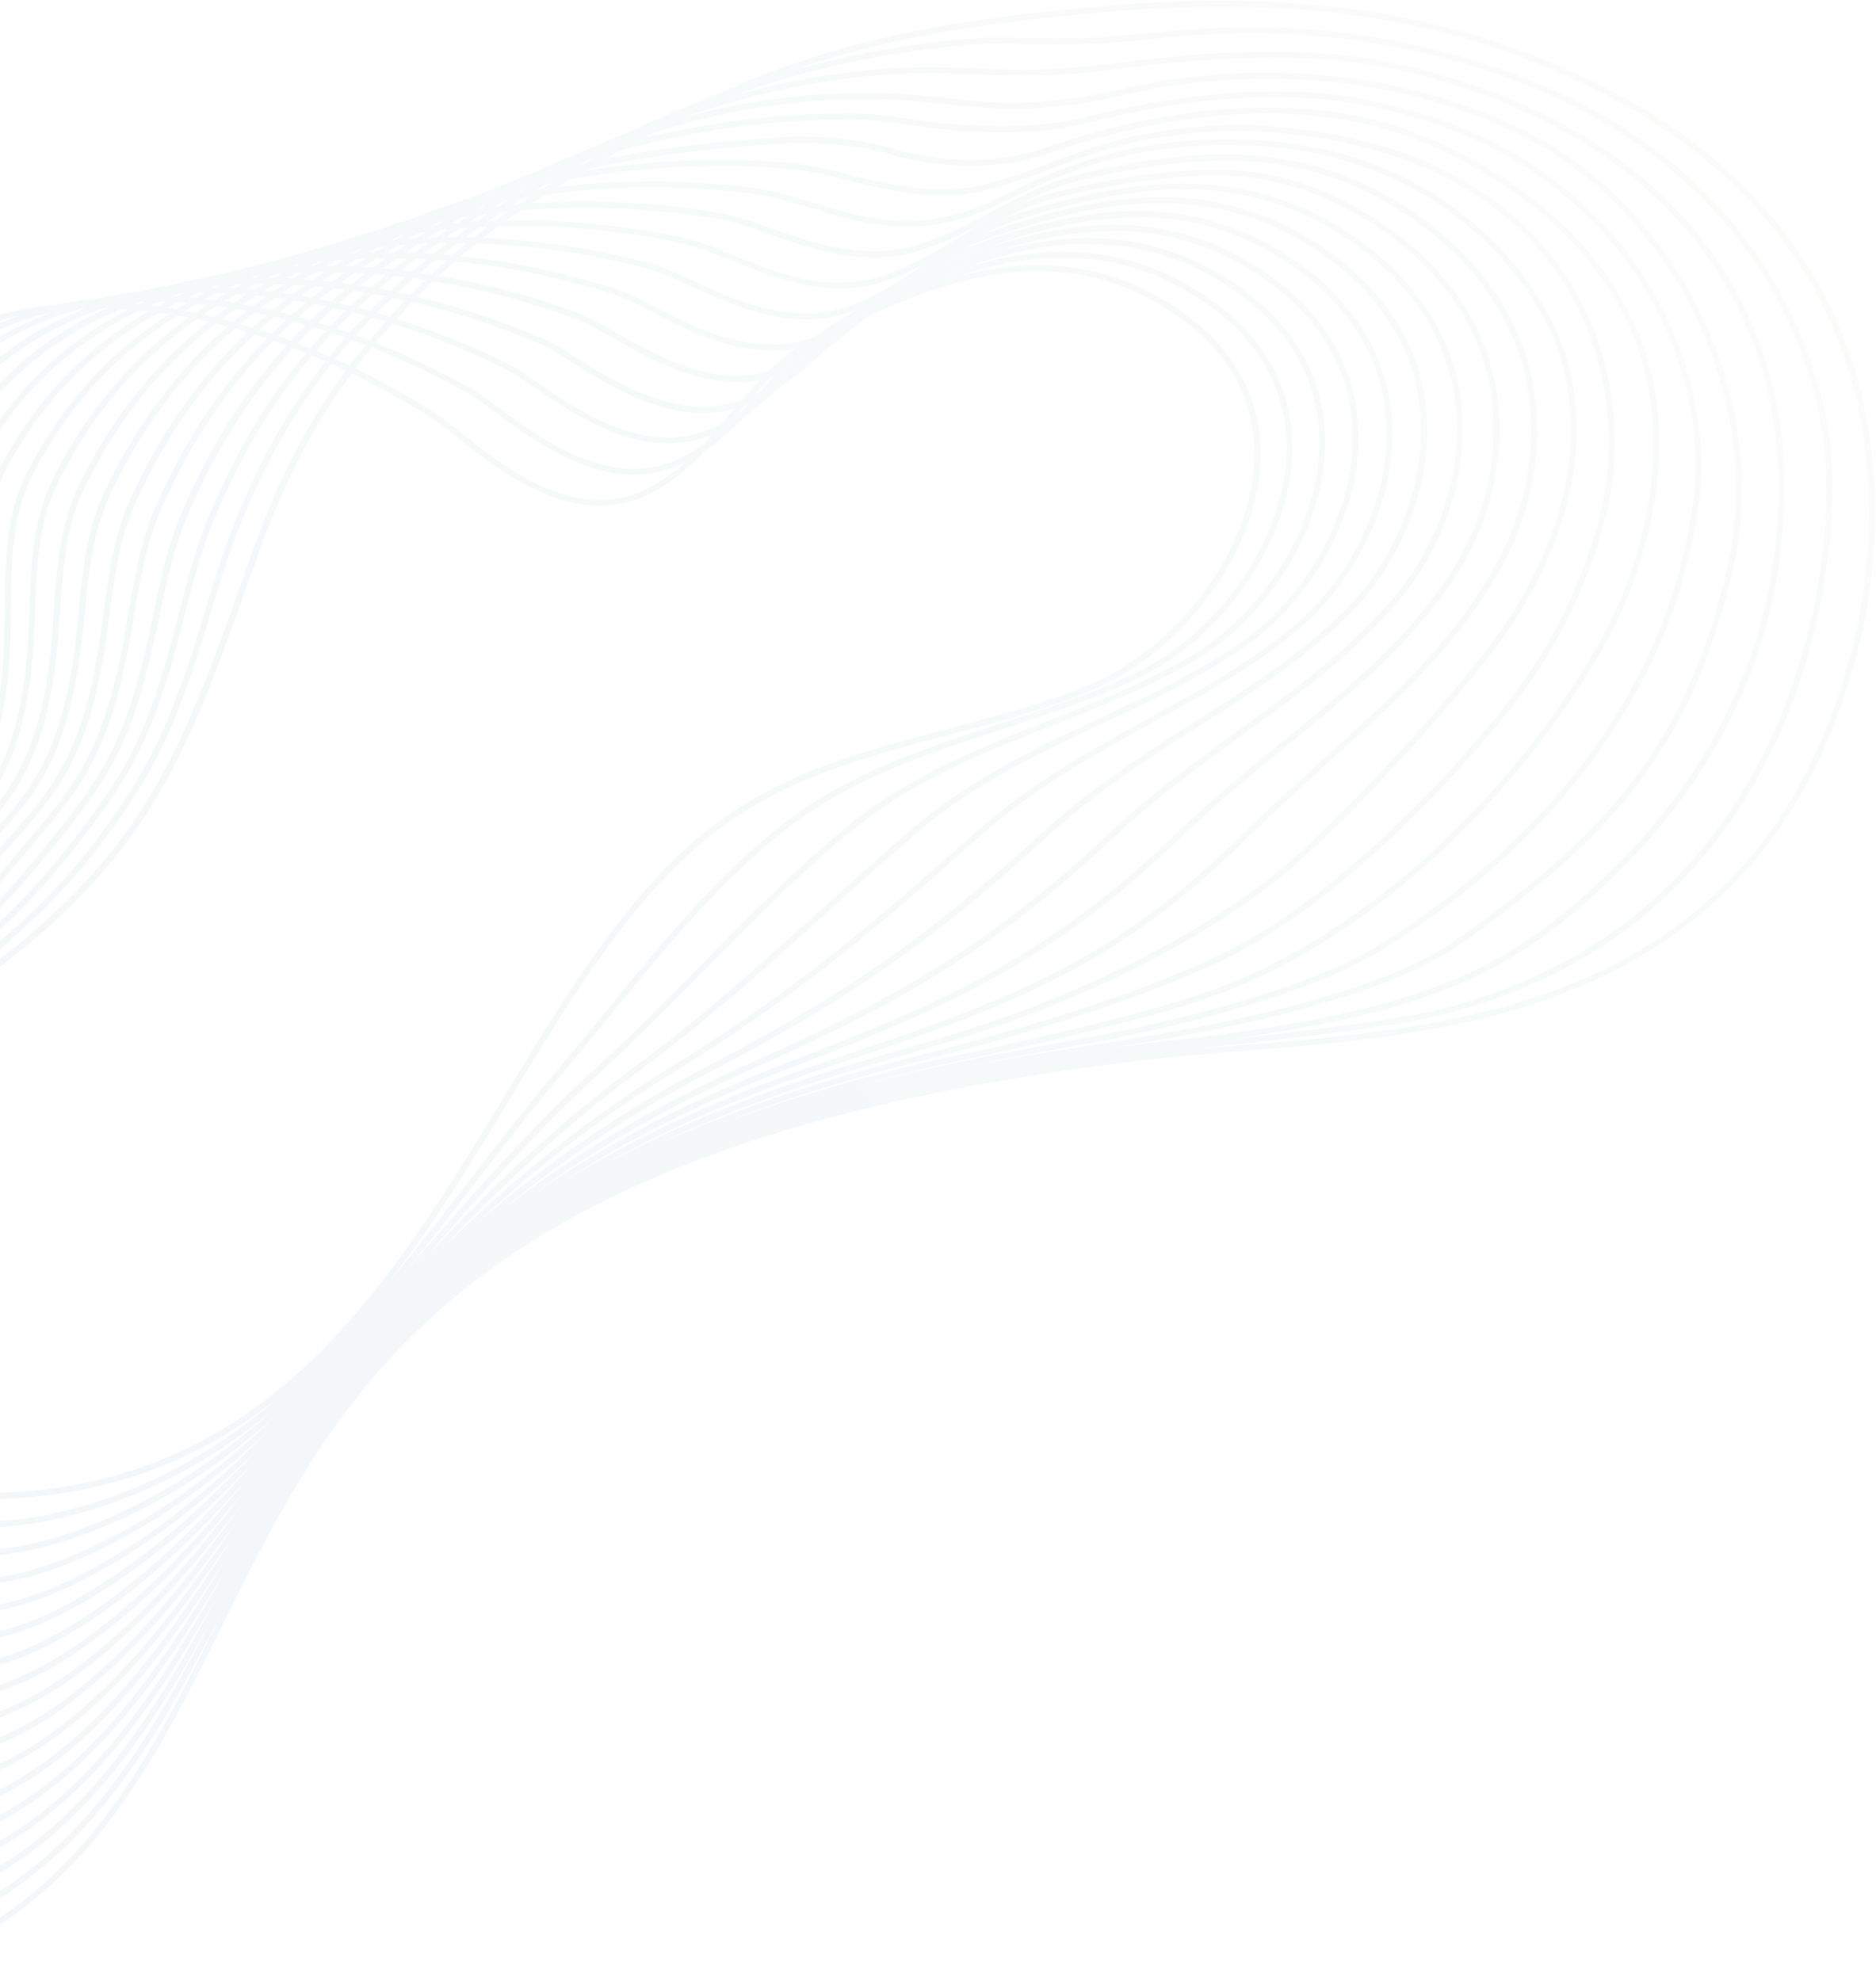 <svg width="1500" height="1584" viewBox="0 0 1500 1584" fill="none" xmlns="http://www.w3.org/2000/svg">
<g opacity="0.05">
<path d="M-98.062 1391.19C-67.12 1391.19 -35.766 1385.74 -4.823 1375.05C26.016 1364.37 56.034 1345.86 89.649 1316.78C136.114 1276.59 171.991 1230.54 209.924 1181.83C297.508 1069.49 396.607 942.243 661.417 853.44L663.678 852.618C799.476 807.086 889.117 776.971 996.439 670.901C1017.51 650.139 1039.31 630.405 1060.38 611.288C1105.41 570.587 1147.76 532.249 1178.91 487.848C1184.97 479.111 1190.63 470.169 1195.77 461.741C1222.8 417.443 1234.21 363.894 1227.12 314.97C1218.18 253.507 1180.86 200.78 1119.18 162.34C1077.03 136.131 1031.08 123.386 978.655 123.386C936.918 123.386 896.313 131.505 865.678 138.597C838.951 144.764 816.232 156.892 794.233 168.507C774.701 178.888 754.553 189.577 731.217 196.36C721.143 199.341 710.246 200.883 698.938 200.883C668.921 200.883 640.343 190.707 615.054 181.868C600.56 176.729 588.121 172.31 577.327 170.46C541.142 164.19 504.443 161.106 468.052 161.106C399.793 161.106 333.694 172.001 271.397 193.585C159.449 232.334 88.826 290.611 42.464 382.6C26.119 414.976 24.783 451.36 23.549 486.512V488.053C23.343 492.987 23.138 497.715 22.932 502.34C21.082 540.986 16.25 585.593 -5.234 623.93C-18.084 646.747 -37.205 665.454 -55.709 683.543C-62.288 689.915 -69.69 697.213 -76.474 704.408L-82.745 711.088C-95.492 724.553 -107.52 737.298 -120.164 749.837C-174.853 804.105 -215.253 853.44 -247.326 905.345C-284.128 964.958 -309.622 1027.65 -325.042 1097.13C-335.528 1144.31 -334.191 1189.53 -321.239 1231.47C-309.109 1270.63 -286.698 1305.57 -256.475 1332.5C-216.898 1367.76 -166.835 1388.01 -111.631 1390.88C-107.108 1391.09 -102.482 1391.29 -97.856 1391.29L-98.062 1391.19ZM978.552 128.319C1030.05 128.319 1075.18 140.859 1116.51 166.554C1176.95 204.172 1213.55 255.768 1222.19 315.792C1229.18 363.688 1217.97 416.004 1191.45 459.377C1186.31 467.703 1180.86 476.645 1174.8 485.278C1144.06 529.269 1101.81 567.4 1057.19 607.793C1035.91 627.013 1014.12 646.747 992.944 667.612C886.444 772.86 797.214 802.872 662.034 848.199L659.772 849.021C393.625 938.338 293.91 1066.2 206.017 1178.95C168.187 1227.56 132.413 1273.4 86.359 1313.28C53.258 1341.96 23.755 1360.15 -6.468 1370.64C-41.42 1382.76 -76.988 1388.01 -111.631 1386.16C-165.704 1383.28 -214.739 1363.54 -253.494 1329.01C-283.1 1302.59 -304.996 1268.47 -316.921 1230.13C-329.668 1189.02 -330.902 1144.62 -320.622 1098.27C-305.305 1029.4 -280.119 967.116 -243.523 908.017C-211.655 856.421 -171.46 807.292 -117.08 753.331C-104.333 740.689 -92.305 727.945 -79.558 714.48L-73.288 707.799C-66.606 700.708 -59.204 693.513 -52.625 687.14C-33.813 668.845 -14.384 649.831 -1.225 626.397C20.774 587.134 25.708 541.808 27.558 502.648C27.764 498.023 27.97 493.192 28.175 488.362V486.82C29.512 452.183 30.848 416.415 46.679 384.964C92.424 294.105 162.122 236.548 272.837 198.313C334.619 176.935 400.205 166.143 467.949 166.143C504.032 166.143 540.525 169.329 576.402 175.496C586.785 177.243 599.121 181.663 613.307 186.699C638.904 195.744 667.996 206.022 698.836 206.022C710.555 206.022 721.863 204.48 732.451 201.397C756.198 194.408 776.552 183.616 796.289 173.132C817.98 161.62 840.39 149.698 866.501 143.634C896.929 136.542 937.124 128.525 978.449 128.525L978.552 128.319Z" fill="url(#paint0_linear_713_25534)"/>
<path d="M-323.176 1097.95C-312.896 1029.81 -292.542 968.24 -260.88 909.552C-231.273 854.564 -192.312 803.584 -142.044 753.633C-132.175 743.869 -122.101 733.488 -112.335 723.415L-98.971 709.745C-91.775 702.448 -84.168 695.253 -76.561 688.058C-57.132 669.866 -36.983 650.954 -23.722 627.623C-1.004 587.641 2.903 541.39 3.622 501.408C3.725 496.063 3.828 490.719 3.828 484.655C4.239 448.167 4.65 410.447 21.921 377.145C45.873 330.894 76.61 294.098 115.776 264.6C152.167 237.158 196.062 215.985 250.032 199.745C302.356 184.02 357.765 176.105 414.818 176.105C459.228 176.105 504.253 181.039 548.663 190.598C558.737 192.756 570.456 197.587 584.026 203.137C610.239 213.826 640.051 225.954 671.507 225.954C683.021 225.954 694.123 224.207 704.403 220.918C728.252 213.209 748.71 200.876 768.447 188.85C790.035 175.797 812.239 162.23 838.967 155.035C874.844 145.271 930.664 134.993 977.54 135.712C1019.17 136.432 1058.44 148.766 1097.61 173.639C1126.19 191.728 1149.21 213.209 1165.87 237.26C1181.08 259.05 1191.16 283.203 1195.89 308.899C1206.06 364.195 1190.85 425.761 1155.07 473.554C1149.21 481.468 1142.84 489.794 1135.85 498.016C1105.94 533.476 1068.52 564.002 1028.73 596.48C1000.57 619.503 971.372 643.451 943.514 670.277C840.92 769.256 757.036 805.846 631.107 854.256C402.174 942.442 305.646 1059.3 220.528 1162.5C178.998 1212.76 139.831 1260.24 88.945 1300.74C55.741 1327.15 26.752 1343.8 -2.546 1353.05C-32.255 1362.51 -62.066 1367.34 -91.055 1367.34C-95.681 1367.34 -100.307 1367.24 -104.933 1366.93C-116.036 1366.31 -127.241 1364.98 -138.24 1363.02C-179.36 1355.42 -217.293 1337.53 -247.927 1311.43C-308.475 1259.73 -335.922 1182.02 -323.278 1098.05L-323.176 1097.95ZM-244.637 1307.62C-214.62 1333.22 -177.407 1350.69 -137.212 1358.09C-126.418 1360.04 -115.419 1361.38 -104.522 1361.89C-71.626 1363.64 -37.703 1359.01 -3.779 1348.22C24.902 1339.07 53.48 1322.73 86.17 1296.73C136.644 1256.54 175.708 1209.26 217.033 1159.21C302.562 1055.6 399.501 938.125 629.668 849.528C755.083 801.221 838.556 764.836 940.43 666.577C968.391 639.649 997.586 615.701 1026.06 592.472C1065.43 560.301 1102.65 529.775 1132.36 494.727C1139.14 486.607 1145.51 478.282 1151.37 470.471C1186.32 423.705 1201.23 363.578 1191.26 309.515C1186.63 284.54 1176.87 261.003 1162.06 239.727C1145.72 216.19 1123.21 195.223 1095.14 177.442C1056.7 153.082 1015.88 140.954 975.176 140.235C929.944 140.235 874.741 150.205 840.406 159.455C814.398 166.547 792.399 179.908 771.017 192.859C751.074 204.987 730.514 217.526 706.048 225.338C695.151 228.832 683.638 230.579 671.61 230.579C639.229 230.579 609.006 218.246 582.278 207.351C568.914 201.904 557.401 197.176 547.737 195.12C503.637 185.561 458.919 180.731 414.818 180.731C358.279 180.731 303.384 188.645 251.471 204.165C198.015 220.199 154.531 241.166 118.655 268.197C80.105 297.284 49.882 333.566 26.238 379.201C9.482 411.474 9.071 448.578 8.762 484.963C8.762 490.616 8.66 495.96 8.557 501.305C7.837 541.904 3.828 588.875 -19.404 629.782C-33.077 653.832 -53.431 672.95 -73.374 691.656C-80.775 698.542 -88.28 705.634 -95.373 712.932L-108.737 726.601C-118.503 736.674 -128.577 747.055 -138.446 756.819C-188.406 806.462 -227.058 857.134 -256.459 911.608C-287.813 969.782 -307.961 1030.83 -318.138 1098.46C-330.577 1180.79 -303.644 1256.95 -244.432 1307.42L-244.637 1307.62Z" fill="url(#paint1_linear_713_25534)"/>
<path d="M-321.232 1098.76C-312.186 966.999 -259.244 852.09 -163.847 757.325C-157.268 750.747 -150.586 744.067 -143.801 737.283C-136.502 729.986 -129.101 722.483 -121.596 714.979C-113.989 707.477 -105.868 700.076 -97.747 692.779C-77.29 674.381 -56.114 655.264 -42.236 631.213C-18.283 589.586 -15.508 539.429 -15.714 500.372C-15.714 494.925 -15.713 489.58 -15.919 483.311C-16.433 447.029 -17.153 405.917 1.248 371.588C46.994 286.074 119.159 233.45 228.64 205.802C319.617 182.779 421.285 184.423 519.972 210.53C529.121 212.996 540.12 218.033 552.867 223.891C578.67 235.814 610.641 250.614 644.256 250.614C655.872 250.614 667.077 248.764 677.46 245.167C701.926 236.636 722.486 222.555 742.326 208.988C763.502 194.496 785.399 179.49 812.229 171.164C850.882 159.242 897.964 147.011 944.737 146.6C992.539 146.6 1036.23 159.036 1075.91 184.629C1128.95 218.855 1160.82 265.517 1168.02 319.58C1177.06 387.621 1146.22 449.599 1114.36 485.058C1108.08 491.944 1100.68 500.064 1092.87 507.875C1064.09 536.243 1030.57 560.705 994.903 586.503C960.157 611.787 924.28 637.894 890.768 669.345C794.137 760.203 717.449 803.166 600.977 854.967C408.435 940.687 316.121 1046.86 234.705 1140.49C188.651 1193.43 145.167 1243.48 88.525 1284.59C55.937 1308.23 27.77 1323.03 0.015 1331.05C-28.152 1339.17 -56.525 1343.28 -84.28 1343.28C-89.112 1343.28 -94.046 1343.18 -98.775 1342.87C-151.717 1340.09 -200.341 1321.9 -239.301 1290.45C-296.56 1244.2 -326.372 1174.51 -321.232 1098.97V1098.76ZM-236.217 1286.44C-197.976 1317.28 -150.38 1335.06 -98.467 1337.83C-66.805 1339.48 -33.909 1335.57 -1.219 1326.12C26.023 1318.3 53.675 1303.71 85.749 1280.48C141.98 1239.68 185.258 1189.83 231.107 1137.1C312.832 1043.06 405.557 936.473 599.127 850.342C714.981 798.746 791.464 755.989 887.581 665.645C921.299 633.885 957.381 607.676 992.23 582.392C1027.59 556.697 1061.11 532.337 1089.58 504.278C1097.39 496.569 1104.69 488.553 1110.96 481.666C1142.11 447.132 1172.33 386.491 1163.49 320.094C1156.5 267.47 1125.35 222.041 1073.54 188.534C1034.69 163.456 991.819 151.328 945.045 151.328C898.889 151.739 852.218 163.867 813.977 175.687C787.866 183.806 766.278 198.607 745.307 212.893C725.261 226.666 704.496 240.85 679.413 249.689C668.516 253.492 656.797 255.445 644.564 255.445C609.921 255.445 577.334 240.439 551.12 228.311C538.578 222.555 527.784 217.519 518.944 215.155C420.976 189.254 320.233 187.609 229.976 210.427C122.037 237.767 50.695 289.671 5.669 373.849C-12.116 407.15 -11.499 447.543 -10.985 483.208C-10.985 489.478 -10.779 494.925 -10.779 500.372C-10.574 540.046 -13.452 591.025 -37.918 633.68C-52.105 658.347 -73.589 677.67 -94.56 696.582C-102.373 703.674 -110.494 710.971 -117.998 718.371C-125.503 725.771 -133.007 733.275 -140.203 740.572C-146.988 747.356 -153.67 754.139 -160.249 760.614C-254.824 854.556 -307.251 968.335 -316.195 1098.97C-321.232 1172.87 -292.037 1241.12 -236.012 1286.34L-236.217 1286.44Z" fill="url(#paint2_linear_713_25534)"/>
<path d="M-76.354 1318.93C-50.654 1318.93 -24.132 1315.43 2.493 1308.65C29.323 1301.76 55.743 1289.22 88.021 1268.15C152.476 1226.01 201.512 1171.95 253.425 1114.7C329.188 1031.04 415.128 936.375 570.971 855.383C677.985 799.778 747.888 750.854 838.043 668.321C876.387 633.17 918.432 606.447 959.037 580.546C991.625 559.784 1022.36 540.256 1049.91 517.438C1057 511.58 1064.61 504.899 1073.76 496.266C1119.3 453.92 1145.62 388.654 1140.68 329.966C1136.16 276.005 1106.35 229.446 1054.54 195.425C1015.78 169.935 974.354 157.602 927.889 157.602C878.34 157.602 830.333 171.785 785.821 187.203C758.785 196.556 737.197 213.103 716.226 229.137C696.386 244.349 675.929 259.972 650.846 269.427C640.155 273.436 628.744 275.492 616.82 275.492C581.868 275.492 548.664 258.43 522.039 244.657C510.114 238.49 499.731 233.146 491.405 230.576C430.753 211.459 369.691 201.797 309.862 201.797C274.705 201.797 240.267 205.189 207.371 211.973C154.533 222.765 110.946 239.826 74.246 263.98C34.977 289.881 4.446 323.285 -19.198 366.145C-38.73 401.604 -37.085 444.361 -35.543 482.082C-35.337 488.454 -35.029 494.004 -34.926 499.555C-33.693 540.05 -35.646 591.955 -60.626 635.02C-75.018 659.79 -97.325 679.113 -118.81 697.819C-126.828 704.706 -135.772 712.517 -143.893 720.328C-158.388 734.204 -172.471 748.079 -185.424 761.03C-230.964 806.254 -265.504 858.878 -288.223 917.36C-310.427 974.404 -320.707 1035.76 -319.062 1099.59C-317.315 1166.4 -285.139 1228.17 -230.861 1269.08C-201.049 1291.59 -165.069 1307.11 -126.725 1314.2C-115.109 1316.36 -103.184 1317.69 -91.363 1318.31C-86.325 1318.62 -81.288 1318.72 -76.251 1318.72L-76.354 1318.93ZM927.786 162.432C973.224 162.432 1013.83 174.56 1051.76 199.536C1102.34 232.735 1131.33 278.061 1135.75 330.479C1140.58 387.729 1114.88 451.453 1070.37 492.771C1061.22 501.302 1053.72 507.983 1046.72 513.738C1019.38 536.35 988.849 555.776 956.467 576.332C915.553 602.336 873.406 629.264 834.65 664.621C744.804 746.846 675.107 795.667 568.607 850.963C411.941 932.366 325.796 1027.44 249.724 1111.31C198.016 1168.35 149.187 1222.21 85.246 1263.94C53.378 1284.7 27.473 1297.03 1.156 1303.82C-30.197 1311.83 -61.243 1315.12 -91.26 1313.58C-102.979 1312.96 -114.698 1311.63 -126.006 1309.47C-163.63 1302.48 -198.993 1287.27 -228.188 1265.17C-281.232 1225.19 -312.689 1164.75 -314.437 1099.39C-316.184 1036.07 -305.904 975.431 -283.905 919.005C-261.495 861.139 -227.263 809.131 -182.237 764.422C-169.181 751.471 -155.201 737.596 -140.706 723.72C-132.688 716.012 -123.744 708.2 -115.829 701.417C-93.933 682.402 -71.317 662.771 -56.617 637.384C-30.917 593.188 -29.067 540.461 -30.197 499.349C-30.3 493.799 -30.609 488.249 -30.814 482.39C-32.356 444.772 -34.001 402.632 -15.086 368.406C8.147 326.265 38.164 293.376 76.816 267.989C113.002 244.143 156.074 227.287 208.296 216.598C240.884 209.917 275.013 206.525 309.862 206.525C369.177 206.525 429.725 216.084 489.966 235.099C497.881 237.565 508.058 242.807 519.777 248.871C546.916 262.849 580.634 280.322 616.82 280.322C629.258 280.322 641.286 278.164 652.594 273.95C678.293 264.288 699.059 248.357 719.207 232.94C739.767 217.215 761.149 200.872 787.466 191.725C831.567 176.513 879.06 162.432 927.992 162.432H927.786Z" fill="url(#paint3_linear_713_25534)"/>
<path d="M-68.421 1294.79C-44.469 1294.79 -19.797 1292.01 4.875 1286.46C30.574 1280.71 55.966 1270.02 87.422 1251.93C162.465 1208.45 218.388 1148.22 277.498 1084.39C344.934 1011.63 421.313 929.297 540.766 855.912C637.5 796.504 703.085 740.283 785.119 667.308C827.781 629.382 875.479 603.173 921.636 577.786C951.756 561.238 980.231 545.615 1006.75 527.217C1014.98 521.565 1023.51 515.192 1032.97 507.689C1056.3 489.394 1077.07 463.596 1091.36 435.228C1106.88 404.394 1114.49 371.607 1113.25 340.464C1111.2 286.607 1083.34 240.252 1032.76 206.437C994.829 181.051 954.326 168.717 909.095 168.717C856.873 168.717 806.09 185.367 759.008 203.251C731.766 213.632 710.384 231.722 689.722 249.194C669.881 265.948 649.424 283.318 623.827 293.596C612.828 298.015 601.109 300.277 588.979 300.277C552.588 300.277 518.356 280.748 490.908 265.023C479.806 258.65 470.246 253.203 462.639 250.428C394.174 225.144 325.71 212.399 258.994 212.399C234.116 212.399 209.547 214.249 185.904 217.846C79.096 234.291 5.183 280.954 -39.946 360.404C-60.608 396.891 -57.833 441.292 -55.468 480.452C-55.057 486.722 -54.749 492.58 -54.44 498.439C-52.282 540.271 -53.207 594.025 -79.318 638.529C-94.326 664.122 -117.765 683.753 -140.483 702.87C-149.324 710.271 -158.267 717.774 -166.594 725.482C-181.294 739.049 -194.555 751.897 -207.405 764.642C-294.887 851.8 -334.979 974.11 -317.195 1100.43C-309.073 1158.6 -274.739 1212.46 -223.236 1248.23C-183.762 1275.57 -135.857 1291.4 -84.766 1294.17C-79.523 1294.48 -74.075 1294.58 -68.524 1294.58L-68.421 1294.79ZM909.3 173.65C953.607 173.65 993.184 185.676 1030.29 210.549C1079.54 243.439 1106.67 288.457 1108.63 340.772C1109.76 371.093 1102.36 403.058 1087.25 433.173C1073.26 461.026 1053.01 486.105 1030.19 504.092C1020.73 511.492 1012.3 517.762 1004.18 523.415C977.867 541.71 949.495 557.23 919.477 573.777C873.115 599.267 825.108 625.579 782.035 663.916C700.104 736.685 634.724 792.804 538.299 852.006C418.332 925.803 341.644 1008.34 274.105 1081.21C215.099 1144.83 159.484 1204.85 85.058 1247.92C54.115 1265.8 29.032 1276.39 3.949 1281.94C-20.414 1287.39 -44.675 1290.16 -68.318 1290.16C-73.664 1290.16 -79.009 1290.06 -84.252 1289.75C-134.521 1287.08 -181.5 1271.56 -220.255 1244.73C-270.729 1209.79 -304.242 1157.16 -312.157 1100.22C-329.633 975.446 -290.158 854.576 -203.704 768.548C-190.957 755.803 -177.594 743.058 -162.996 729.491C-154.669 721.782 -145.829 714.382 -137.194 707.084C-114.064 687.659 -90.215 667.617 -74.795 641.407C-47.964 595.772 -47.039 541.093 -49.197 498.644C-49.506 492.786 -49.814 486.927 -50.226 480.658C-52.59 442.115 -55.365 398.433 -35.422 363.282C8.987 285.168 81.665 239.225 186.932 223.088C210.267 219.491 234.63 217.641 259.302 217.641C325.402 217.641 393.352 230.385 461.302 255.361C468.498 258.034 477.956 263.378 488.75 269.545C516.814 285.579 551.662 305.416 589.287 305.416C602.034 305.416 614.37 303.052 625.986 298.427C652.2 287.84 673.068 270.265 693.114 253.306C713.468 236.038 734.542 218.257 760.961 208.185C807.632 190.404 857.901 173.959 909.3 173.959V173.65Z" fill="url(#paint4_linear_713_25534)"/>
<path d="M-60.009 1270.83C-38.113 1270.83 -15.497 1268.67 7.324 1264.36C32.099 1259.73 56.667 1250.89 86.788 1235.68C175.812 1190.97 239.855 1121.49 307.6 1047.8C365.887 984.484 426.23 919.012 510.731 856.418C566.448 815.203 610.96 774.913 658.144 732.361C681.685 711.086 706.049 689.09 732.365 666.479C778.728 626.6 831.669 601.829 882.76 577.881C911.133 564.622 937.963 551.98 963.766 537.077C973.121 531.63 982.475 525.771 992.344 519.193C1018.15 502.029 1041.58 476.539 1058.44 447.452C1076.43 416.309 1086.1 382.905 1086.3 350.838C1086.51 313.425 1073.66 259.876 1011.36 217.531C973.943 192.041 934.365 179.707 890.367 179.707C883.891 179.707 877.209 180.015 870.527 180.529C822.109 184.435 773.588 202.524 732.571 219.586C705.021 230.995 683.947 250.626 663.49 269.641C643.753 288.038 623.296 306.95 597.287 318.05C586.185 322.778 574.363 325.142 562.027 325.142C523.375 325.142 486.779 302.222 460.051 285.469C449.874 279.096 441.033 273.546 434.146 270.668C343.477 232.023 249.107 215.578 164.709 224.211C59.957 234.901 -15.703 278.891 -60.421 355.154C-82.317 392.567 -78.41 438.613 -75.018 479.314C-74.504 485.687 -73.99 491.751 -73.579 497.815C-70.495 541.086 -70.392 596.587 -97.634 642.633C-113.259 669.048 -138.034 689.193 -161.986 708.619C-171.135 716.019 -180.387 723.522 -188.919 731.231C-205.367 745.928 -217.703 757.543 -229.011 768.849C-271.981 811.606 -302.512 865.669 -317.315 925.282C-331.81 983.353 -330.987 1044.4 -314.951 1101.86C-299.942 1155.51 -259.851 1203.82 -204.956 1234.55C-167.229 1255.62 -123.025 1268.06 -77.279 1270.52C-71.626 1270.83 -65.766 1270.93 -59.907 1270.93L-60.009 1270.83ZM890.367 184.538C933.337 184.538 972.093 196.666 1008.69 221.539C1069.24 262.754 1081.78 314.556 1081.57 350.838C1081.37 382.083 1072.01 414.665 1054.43 445.088C1037.99 473.558 1015.06 498.431 989.877 515.185C980.111 521.66 970.756 527.518 961.504 532.863C935.907 547.766 909.18 560.203 880.807 573.462C829.305 597.512 776.158 622.488 729.281 662.779C702.862 685.493 678.499 707.488 654.958 728.764C607.876 771.315 563.364 811.503 507.852 852.615C422.94 915.517 362.494 981.092 304.105 1044.61C236.669 1117.89 172.933 1187.17 84.732 1231.47C54.92 1246.37 30.865 1255.11 6.502 1259.73C-21.974 1265.08 -50.243 1267.13 -76.971 1265.69C-121.997 1263.33 -165.378 1251.1 -202.591 1230.34C-256.355 1200.32 -295.625 1153.04 -310.222 1100.63C-326.053 1043.99 -326.875 983.764 -312.586 926.515C-297.886 867.827 -267.869 814.483 -225.516 772.343C-214.208 761.14 -201.975 749.526 -185.63 734.931C-177.2 727.325 -167.948 719.822 -159.005 712.525C-134.641 692.688 -109.456 672.337 -93.419 645.203C-65.458 598.129 -65.458 541.6 -68.644 497.609C-69.056 491.545 -69.57 485.481 -70.084 479.109C-73.476 439.127 -77.279 393.903 -56.103 357.827C-12.31 283.002 62.219 239.731 165.326 229.248C248.902 220.819 342.552 236.956 432.398 275.396C438.977 278.171 447.612 283.619 457.584 289.888C484.825 306.95 522.039 330.281 562.027 330.281C574.98 330.281 587.522 327.712 599.241 322.778C626.071 311.37 646.837 292.047 666.882 273.443C687.031 254.737 707.796 235.517 734.524 224.314C775.233 207.355 823.24 189.471 871.041 185.668C877.518 185.154 884.097 184.846 890.47 184.846L890.367 184.538Z" fill="url(#paint5_linear_713_25534)"/>
<path d="M-50.038 1246.67C-30.506 1246.67 -10.357 1245.13 9.688 1242.15C33.64 1238.55 58.004 1231.36 86.171 1219.43C193.184 1174.21 265.555 1091.27 342.14 1003.49C384.391 955.08 427.977 905.129 480.611 856.822C511.039 828.865 538.383 801.114 564.7 774.288C602.016 736.259 637.276 700.389 679.424 665.443C728.973 624.331 786.746 601.616 842.566 579.621C868.574 569.343 895.507 558.756 920.693 546.628C931.281 541.489 941.664 536.041 951.635 530.388C979.905 514.457 1006.22 489.276 1025.65 459.469C1046.21 428.018 1057.93 393.895 1059.37 360.799C1061.01 323.49 1050.32 270.352 989.671 228.315C945.879 198.097 899.311 186.071 846.061 191.622C797.128 196.658 749.738 215.672 705.843 235.509C677.984 248.049 657.116 269.119 636.968 289.572C617.23 309.512 596.876 330.068 570.354 342.093C558.943 347.232 546.813 349.905 534.169 349.905C494.077 349.905 456.453 324.209 429.005 305.4C419.753 299.028 411.735 293.581 405.464 290.497C317.057 247.226 225.977 226.259 143.327 230.165C93.161 232.529 48.855 243.526 11.744 262.643C-27.114 282.686 -58.365 311.978 -80.981 349.494C-104.11 387.831 -99.073 435.521 -94.756 477.662V478.278C-94.036 484.856 -93.419 490.818 -92.905 496.676C-88.896 541.386 -87.868 598.738 -116.24 646.12C-132.688 673.563 -158.799 694.119 -184.088 714.058C-193.34 721.356 -202.9 728.859 -211.535 736.362C-224.488 747.565 -238.16 759.693 -250.907 772.438C-293.363 814.784 -321.839 869.155 -333.044 929.385C-344.146 988.69 -336.95 1050.26 -312.895 1102.78C-291.924 1148.62 -250.701 1188.29 -197.04 1214.29C-158.491 1233 -115.829 1243.69 -69.981 1246.05C-63.402 1246.36 -56.72 1246.57 -50.141 1246.57L-50.038 1246.67ZM870.733 195.322C912.88 195.322 951.019 207.45 987.101 232.426C1046 273.127 1056.39 324.621 1054.74 360.697C1053.3 392.867 1041.89 426.168 1021.74 456.9C1002.73 485.987 977.027 510.654 949.374 526.277C939.505 531.827 929.122 537.275 918.637 542.311C893.554 554.439 866.723 564.923 840.818 575.201C784.69 597.299 726.608 620.116 676.34 661.743C633.987 696.894 598.624 732.765 561.308 770.794C534.888 797.722 507.647 825.37 477.321 853.224C424.482 901.634 380.793 951.791 338.542 1000.2C262.265 1087.57 190.203 1170.1 84.218 1214.91C56.359 1226.63 32.51 1233.82 8.866 1237.32C-17.656 1241.33 -43.973 1242.66 -69.775 1241.22C-114.904 1238.86 -157.052 1228.27 -194.985 1209.87C-247.618 1184.28 -288.017 1145.53 -308.474 1100.62C-332.118 1049.02 -339.109 988.484 -328.315 930.105C-317.213 870.8 -289.354 817.354 -247.515 775.624C-234.87 762.982 -221.198 750.957 -208.348 739.754C-199.816 732.354 -190.256 724.85 -181.107 717.656C-155.407 697.511 -128.885 676.646 -112.026 648.381C-82.934 599.766 -83.961 541.489 -88.073 496.06C-88.587 490.098 -89.204 484.137 -89.924 477.559V476.942C-94.344 435.624 -99.176 388.756 -76.868 351.755C-54.664 314.959 -24.133 286.386 13.903 266.652C50.397 247.74 94.086 237.051 143.533 234.687C225.258 230.884 315.721 251.749 403.306 294.608C409.268 297.486 417.081 302.934 426.23 309.101C454.191 328.218 492.535 354.53 534.169 354.53C547.43 354.53 560.28 351.755 572.307 346.307C599.549 333.974 620.314 313.006 640.36 292.758C660.303 272.613 680.863 251.851 707.796 239.723C751.383 220.092 798.362 201.283 846.575 196.247C854.696 195.425 862.714 195.013 870.527 195.013L870.733 195.322Z" fill="url(#paint6_linear_713_25534)"/>
<path d="M-39.276 1222.84C-22.417 1222.84 -5.147 1221.91 11.918 1220.06C35.561 1217.49 59.616 1211.94 85.316 1203.31C215.151 1159.21 293.998 1057.15 377.368 949.13C400.909 918.604 425.067 887.359 450.458 857.347C463.822 841.518 477.083 825.279 488.802 810.89L489.213 810.376C533.109 756.621 574.536 705.95 626.553 664.632C678.98 623.006 740.865 602.86 800.797 583.332C826.291 575.007 852.505 566.476 877.588 556.403C889.101 551.881 900.307 546.948 910.895 541.808C975.864 510.563 1027.16 438.719 1032.81 370.883C1035.9 333.882 1027.16 281.053 968.051 239.529C923.436 208.181 876.046 196.361 821.665 203.145C772.219 209.311 723.903 230.279 679.186 251.863C651.122 265.43 630.459 288.042 610.516 310.037C590.882 331.621 570.527 353.924 543.594 366.567C532.08 372.014 519.745 374.892 506.895 374.892C464.542 374.892 424.45 345.085 397.928 325.351C389.396 319.082 382.2 313.737 376.751 310.654C290.708 262.758 202.61 237.062 121.913 236.343H118.315C70.307 236.343 27.44 245.079 -9.259 262.244C-48.22 280.539 -79.368 308.084 -101.778 344.057C-126.141 383.32 -120.076 432.655 -114.628 476.131V476.954C-113.703 483.737 -112.983 489.698 -112.264 495.762C-107.226 541.808 -105.273 601.01 -134.776 649.831C-151.944 678.302 -179.597 699.475 -206.324 719.825C-215.782 727.02 -225.342 734.318 -234.08 741.718C-247.547 753.024 -260.705 764.227 -272.733 776.252C-314.469 817.879 -341.711 874.203 -349.421 934.741C-357.336 996.821 -343.561 1056.95 -310.666 1104.02C-284.246 1141.74 -241.173 1174.12 -189.363 1195.09C-150.813 1210.71 -108.357 1219.86 -63.126 1222.22C-55.313 1222.63 -47.398 1222.84 -39.482 1222.84H-39.276ZM850.655 206.125C892.185 206.125 929.81 218.356 965.481 243.435C1022.64 283.622 1031.17 334.704 1028.19 370.472C1022.74 436.663 972.574 506.966 909.044 537.492C898.559 542.528 887.457 547.359 875.943 551.881C850.963 561.851 824.852 570.382 799.564 578.604C739.015 598.338 676.616 618.586 623.572 660.829C571.247 702.455 529.613 753.332 485.513 807.292L485.101 807.806C473.382 822.195 460.121 838.435 446.757 854.16C421.263 884.378 397.105 915.624 373.77 945.841C290.606 1053.56 212.273 1155 83.774 1198.68C58.383 1207.32 34.739 1212.76 11.404 1215.23C-13.576 1217.9 -38.763 1218.73 -62.715 1217.39C-107.432 1215.03 -149.374 1205.98 -187.307 1190.56C-238.295 1169.9 -280.648 1138.14 -306.451 1101.14C-338.73 1055.1 -352.196 996.101 -344.384 935.255C-336.777 875.744 -310.049 820.551 -269.032 779.644C-257.107 767.721 -244.052 756.621 -230.688 745.418C-221.95 738.12 -212.493 730.926 -203.344 723.937C-175.999 703.072 -148.038 681.694 -130.356 652.401C-100.133 602.347 -102.087 542.117 -107.226 495.249C-107.843 489.185 -108.666 483.12 -109.488 476.337V475.515C-114.936 432.758 -120.899 384.348 -97.358 346.524C-75.462 311.27 -45.033 284.342 -6.895 266.561C29.085 249.704 71.335 241.071 118.623 241.071H122.221C201.993 241.79 289.372 267.28 374.695 314.765C379.938 317.643 386.928 322.885 395.152 328.949C422.291 349.197 463.205 379.517 507.1 379.517C520.67 379.517 533.622 376.536 545.856 370.781C573.714 357.625 594.274 335.013 614.32 313.12C634.057 291.536 654.411 269.233 681.55 256.077C725.959 234.596 773.761 213.937 822.59 207.77C832.151 206.536 841.608 205.92 850.757 205.92L850.655 206.125Z" fill="url(#paint7_linear_713_25534)"/>
<path d="M-26.823 1199.21C-13.253 1199.21 0.624 1198.8 14.399 1197.87C107.432 1191.81 186.382 1155.94 255.669 1088.2C316.731 1028.49 363.197 951.916 408.12 877.914C459.416 793.428 507.732 713.669 573.832 663.718C629.24 621.783 692.667 605.132 759.795 587.351C784.775 580.773 810.166 574.093 834.838 566.076C848.099 561.759 859.818 557.545 870.612 553.125C903.919 539.558 936.095 514.891 960.972 483.748C986.467 451.989 1002.71 415.296 1006.82 380.658C1011.14 343.863 1004.25 291.547 946.889 250.538C901.555 218.161 853.239 206.444 797.831 214.461C747.665 221.862 698.63 244.576 653.09 268.01C624.717 282.605 604.157 306.862 584.42 330.296C564.785 353.421 544.637 377.267 517.292 390.834C505.47 396.692 492.723 399.776 479.668 399.776C435.67 399.776 394.55 366.783 367.411 344.891C359.907 338.929 353.533 333.79 348.702 330.707C301.209 300.797 252.79 277.98 204.989 262.871C158.421 248.174 113.498 240.979 71.453 241.801C29.408 242.521 -8.524 251.051 -41.215 267.085C-74.83 283.633 -101.866 307.684 -121.809 338.621C-147.509 378.603 -140.21 429.582 -133.837 474.6C-132.808 481.795 -131.883 488.373 -131.061 494.951C-125.099 542.436 -122.22 603.385 -152.751 653.748C-170.741 683.452 -200.039 705.139 -228.309 726.106C-237.869 733.198 -247.327 740.187 -256.065 747.279C-268.915 757.66 -282.073 768.349 -293.997 780.169C-316.51 802.678 -335.117 831.457 -347.658 863.319C-360.097 894.873 -366.573 928.996 -366.162 961.886C-365.545 1018.83 -344.78 1069.7 -307.67 1105.16C-275.699 1135.79 -231.804 1160.46 -180.713 1176.7C-142.677 1188.83 -101.249 1196.12 -57.56 1198.39C-47.486 1198.9 -37.103 1199.21 -26.617 1199.21H-26.823ZM830.315 216.825C871.332 216.825 908.545 229.159 943.908 254.443C999.419 294.117 1006.1 344.685 1001.89 380.145C997.877 413.96 982.046 449.727 957.066 480.767C932.6 511.293 901.246 535.344 868.659 548.603C857.968 552.92 846.352 557.134 833.296 561.348C808.727 569.365 783.439 576.045 758.972 582.418C690.919 600.302 627.081 617.158 570.953 659.709C504.237 710.175 455.613 790.344 404.111 875.241C359.393 949.038 313.031 1025.3 252.379 1084.61C183.915 1151.52 105.993 1186.98 14.091 1192.84C-10.169 1194.38 -34.533 1194.58 -57.56 1193.35C-100.838 1191.09 -141.855 1183.79 -179.479 1171.87C-229.851 1155.83 -273.129 1131.47 -304.586 1101.36C-340.771 1066.83 -361.022 1017.18 -361.639 961.578C-362.05 929.304 -355.677 895.798 -343.444 864.758C-331.108 833.512 -312.912 805.247 -290.81 783.252C-279.091 771.535 -265.933 760.949 -253.289 750.671C-244.654 743.682 -235.196 736.692 -226.15 729.909C-197.161 708.428 -167.452 686.432 -148.948 655.906C-117.594 604.31 -120.576 542.333 -126.538 494.026C-127.36 487.448 -128.285 480.87 -129.313 473.881C-135.687 429.48 -142.78 379.425 -118.005 340.985C-98.576 310.767 -72.157 287.333 -39.364 271.197C-7.291 255.471 29.922 247.043 71.248 246.426C112.881 245.707 157.187 252.799 203.241 267.291C250.632 282.297 298.639 304.909 345.824 334.612C350.449 337.49 356.72 342.629 364.122 348.488C391.877 370.791 433.717 404.401 479.462 404.401C493.34 404.401 506.704 401.215 519.245 395.048C547.412 381.07 567.972 356.813 587.915 333.276C607.447 310.151 627.698 286.305 655.146 272.122C700.377 248.79 749.001 226.281 798.447 219.086C809.344 217.442 820.138 216.723 830.418 216.723L830.315 216.825Z" fill="url(#paint8_linear_713_25534)"/>
<path d="M-128.177 1511.03C-90.347 1511.03 -53.031 1502.6 -17.052 1485.85C21.601 1467.86 58.403 1438.37 92.121 1398.08C128.101 1355.22 155.137 1308.76 183.715 1259.53C274.075 1104.02 376.36 927.749 812.639 850.149C832.582 846.655 851.805 843.674 870.309 840.796C881.103 839.152 891.691 837.507 902.177 835.76C1099.55 803.692 1151.36 766.588 1173.57 750.76C1286.65 669.871 1354.08 598.335 1386.36 451.667C1415.97 317.229 1341.54 164.188 1216.95 103.239C1073.54 33.039 925.924 64.696 909.579 68.499C832.274 86.588 798.864 82.888 760.006 78.674C746.539 77.235 732.559 75.693 715.7 74.871C607.247 69.526 493.551 99.23 378.005 163.16C319.615 195.433 275.514 227.912 239.226 265.427C200.163 305.717 169.323 353.1 145.165 410.143C134.269 435.838 128.409 463.281 122.858 489.798L122.55 491.032C121.419 496.171 120.288 501.516 119.157 506.757C112.064 539.133 103.326 573.565 86.878 605.325C74.543 629.17 57.478 650.445 41.03 670.899L35.684 677.58C19.236 698.136 3.714 715.609 -11.706 730.82C-39.976 758.777 -70.199 784.78 -99.496 809.962C-183.277 882.114 -269.937 956.733 -335.112 1093.33C-367.391 1161.06 -380.035 1229.82 -371.708 1292.31C-364.101 1349.25 -339.635 1399.93 -300.88 1438.98C-265.62 1474.54 -221.005 1498.08 -171.764 1507.02C-161.69 1508.87 -151.307 1510 -141.13 1510.62C-136.812 1510.83 -132.495 1510.93 -128.177 1510.93V1511.03ZM1012.07 62.948C1068.92 62.948 1142.42 72.096 1214.89 107.658C1337.53 167.682 1410.83 318.36 1381.73 450.742C1349.76 595.869 1282.94 666.788 1170.89 746.957C1149 762.58 1097.8 799.273 901.56 831.135C891.075 832.882 880.486 834.424 869.692 836.171C851.086 839.049 831.862 842.029 811.919 845.524C373.482 923.535 270.477 1100.73 179.706 1257.16C151.23 1306.29 124.297 1352.54 88.626 1395.09C55.319 1434.77 19.134 1463.86 -18.902 1481.53C-58.274 1499.83 -99.496 1508.15 -140.719 1505.89C-150.793 1505.38 -160.867 1504.15 -170.736 1502.4C-218.949 1493.66 -262.741 1470.64 -297.281 1435.8C-335.214 1397.46 -359.269 1347.71 -366.671 1291.8C-374.895 1230.34 -362.456 1162.4 -330.486 1095.59C-265.722 959.817 -179.474 885.609 -96.104 813.765C-66.806 788.583 -36.48 762.477 -8.108 734.418C7.415 719.103 23.04 701.528 39.694 680.766L45.039 674.188C61.795 653.426 78.963 631.945 91.504 607.688C108.26 575.312 117.101 540.572 124.194 507.888C125.325 502.749 126.456 497.404 127.587 492.163L127.895 490.929C133.446 464.617 139.203 437.483 149.997 412.199C173.949 355.669 204.48 308.801 243.133 268.922C279.112 231.818 322.905 199.545 380.883 167.477C495.607 103.958 608.48 74.46 716.008 79.805C732.661 80.627 746.539 82.168 760.006 83.607C799.172 87.924 833.096 91.624 911.12 73.329C919.036 71.479 958.1 63.051 1012.48 63.051L1012.07 62.948Z" fill="url(#paint9_linear_713_25534)"/>
<path d="M-144.943 1583.5C-128.083 1583.5 -111.224 1581.75 -94.571 1578.36C-22.92 1563.66 42.152 1518.54 93.654 1447.73C127.269 1401.58 151.735 1352.04 177.744 1299.72C271.599 1110.3 368.641 914.292 903.607 849.026C948.633 843.578 989.856 840.495 1029.84 837.514C1173.76 823.947 1414.52 801.13 1485.86 518.893C1506.32 437.901 1547.54 164.298 1218.07 41.269C1077.23 -12.075 934.139 -3.544 800.397 13.62C652.161 32.635 566.838 71.383 442.348 145.694C388.07 178.173 344.175 215.38 300.28 266.359C260.702 312.2 230.171 364.926 206.836 427.52C201.079 442.835 195.528 458.663 190.079 473.874L189.874 474.491C166.847 539.243 143.1 606.154 103.009 662.375C54.591 730.313 -7.603 774.098 -73.6 820.453C-118.523 852.109 -164.885 884.794 -210.425 927.242C-262.133 975.447 -304.898 1029.41 -341.083 1092.21C-394.847 1185.33 -414.687 1279.47 -398.547 1364.37C-384.258 1439.5 -342.625 1502.82 -281.254 1542.7C-244.143 1566.85 -201.482 1580.72 -157.998 1583.09C-153.68 1583.29 -149.26 1583.4 -144.943 1583.4V1583.5ZM976.389 5.398C1055.75 5.398 1136.45 15.573 1216.32 45.894C1541.99 167.484 1501.28 437.798 1481.13 517.762C1450.6 638.427 1388.2 721.372 1290.23 771.323C1208.51 812.95 1116.61 824.564 1029.43 832.786C989.444 835.767 948.016 838.85 902.99 844.298C365.455 909.872 267.796 1107.01 173.426 1297.67C147.521 1349.88 123.157 1399.21 89.748 1445.05C38.965 1514.84 -25.079 1559.35 -95.496 1573.74C-116.056 1577.95 -137.027 1579.49 -157.689 1578.46C-200.351 1576.2 -242.19 1562.53 -278.581 1538.89C-338.719 1499.84 -379.632 1437.55 -393.716 1363.75C-409.65 1279.99 -390.015 1187.07 -336.868 1094.88C-300.888 1032.49 -258.432 978.941 -207.033 931.045C-161.698 888.802 -115.542 856.22 -70.722 824.769C-4.416 778.107 58.188 734.014 107.121 665.459C147.624 608.621 171.473 541.402 194.603 476.341L194.808 475.622C200.257 460.41 205.808 444.685 211.564 429.37C234.694 367.29 265.02 315.078 304.186 269.648C347.773 219.08 391.257 182.181 445.124 150.011C568.996 76.008 653.909 37.466 801.322 18.554C858.376 11.256 917.177 5.501 976.697 5.501L976.389 5.398Z" fill="url(#paint10_linear_713_25534)"/>
<path d="M-384.861 1210.08C-376.021 1171.13 -360.601 1131.46 -339.116 1092.09C-263.661 954.158 -172.479 885.398 -84.174 818.898C-43.055 787.858 -4.094 758.566 31.68 723.312C49.362 705.839 65.399 687.441 80.51 666.988C99.219 641.806 112.892 619.914 123.788 597.919C138.489 568.009 149.282 535.942 157.815 508.396C159.768 502.024 161.721 495.549 163.674 489.279L164.291 487.326C170.973 465.434 177.861 442.925 186.29 421.135C210.037 360.391 240.671 309.412 280.043 265.422C316.331 224.823 361.048 188.439 420.877 150.923C531.078 81.752 654.437 40.125 777.693 30.772C787.767 29.744 800.411 29.95 816.242 30.258C840.914 30.772 872.165 31.286 909.584 27.381C964.273 21.727 1047.54 13.094 1157.43 42.284C1431.39 114.847 1461 323.082 1464.18 364.092C1472.41 460.295 1436.53 727.115 1175.22 805.331C1136.77 818.898 1046.62 828.765 967.049 837.502C930.966 841.407 896.94 845.21 873.296 848.705C370.917 918.39 273.566 1105.25 179.3 1286.04C152.572 1337.22 127.386 1385.63 93.154 1430.55C59.23 1475.16 20.476 1508.66 -21.981 1530.04C-59.605 1548.95 -99.08 1558.61 -139.274 1558.61C-143.592 1558.61 -147.909 1558.51 -152.33 1558.31C-162.507 1557.79 -172.787 1556.56 -182.861 1554.81C-234.569 1545.56 -281.548 1520.38 -318.659 1482.04C-361.115 1438.15 -386.711 1381.01 -392.674 1316.87C-395.86 1282.44 -393.291 1246.47 -384.964 1209.98L-384.861 1210.08ZM-387.74 1316.56C-381.88 1379.57 -356.797 1435.69 -315.061 1478.75C-278.67 1516.37 -232.719 1541.04 -181.936 1550.08C-172.067 1551.83 -161.993 1553.06 -152.021 1553.58C-108.332 1555.94 -65.054 1546.49 -24.14 1525.83C17.597 1504.65 55.838 1471.66 89.351 1427.67C123.274 1383.06 148.46 1334.86 175.085 1283.78C269.866 1101.96 367.833 913.971 872.679 843.977C896.323 840.38 930.452 836.68 966.535 832.774C1045.79 824.14 1135.64 814.273 1173.67 800.809C1432.01 723.415 1467.47 459.678 1459.35 364.503C1456.27 324.11 1426.97 118.65 1156.2 47.012C1047.13 18.13 964.376 26.661 910.098 32.314C872.371 36.22 840.914 35.706 816.14 35.192C800.411 34.883 787.973 34.678 778.104 35.603C655.67 44.956 533.031 86.274 423.447 155.035C364.03 192.344 319.62 228.523 283.641 268.711C244.68 312.29 214.354 362.755 190.813 422.985C182.384 444.569 175.496 467.078 168.814 489.073L168.3 490.821C166.347 497.193 164.394 503.668 162.441 509.938C153.806 537.586 143.012 569.962 128.106 600.18C117.107 622.381 103.229 644.581 84.416 669.968C69.099 690.627 52.96 709.231 35.073 726.909C-0.907 762.471 -39.971 791.867 -81.296 822.907C-169.189 889.098 -259.96 957.447 -334.901 1094.56C-356.18 1133.51 -371.394 1172.77 -380.235 1211.32C-388.459 1247.29 -390.926 1282.75 -387.842 1316.67L-387.74 1316.56Z" fill="url(#paint11_linear_713_25534)"/>
<path d="M-337.093 1092.84C-266.984 956.242 -178.577 885.117 -93.151 816.151C-56.863 786.961 -22.631 759.313 9.956 727.143C26.507 710.8 42.235 692.917 58.066 672.36C75.644 649.543 92.503 627.034 105.353 601.647C120.876 570.915 130.436 538.231 138.557 507.602C140.099 501.744 141.641 495.782 143.183 489.615C149.454 465.153 155.93 439.767 165.799 415.716C211.75 302.965 279.495 228.037 399.564 157.118C516.858 87.741 643.095 51.151 754.94 53.823C764.603 54.029 773.341 54.44 781.565 54.748C815.694 56.187 842.628 57.215 907.391 48.479C1038.56 33.062 1100.04 47.04 1125.02 52.693C1306.76 95.45 1416.04 209.845 1426.42 368.539C1432.49 505.958 1377.49 628.164 1262.56 726.32C1214.25 767.33 1176.93 784.7 1132.42 799.603C1086.88 814.712 1024.07 826.84 945.529 835.68C911.914 839.38 878.402 843.902 843.142 849.452C373.761 923.249 271.579 1108.97 181.425 1273.01C153.875 1323.17 127.866 1370.45 92.812 1414.23C58.991 1456.58 21.264 1488.13 -19.342 1507.87C-56.144 1525.65 -94.488 1534.69 -133.551 1534.69C-137.869 1534.69 -142.186 1534.59 -146.607 1534.39C-156.887 1533.87 -167.27 1532.64 -177.344 1530.79C-227.818 1521.64 -273.667 1497.28 -309.749 1460.28C-350.252 1418.86 -375.232 1364.9 -381.914 1304.46C-389.315 1237.76 -373.793 1164.58 -336.888 1092.74L-337.093 1092.84ZM-377.288 1304.05C-370.708 1363.46 -346.14 1416.39 -306.459 1456.99C-270.994 1493.27 -226.173 1517.12 -176.624 1526.16C-166.653 1527.91 -156.578 1529.14 -146.401 1529.66C-103.945 1531.92 -61.695 1523.08 -21.604 1503.65C18.385 1484.23 55.496 1453.09 88.905 1411.36C123.651 1367.88 149.557 1320.7 177.107 1270.65C267.776 1105.79 370.575 918.829 842.319 844.724C877.682 839.174 911.297 834.652 945.015 830.849C1023.14 822.112 1085.75 810.087 1130.88 794.978C1174.87 780.28 1211.68 763.116 1259.37 722.62C1373.07 625.492 1427.55 504.519 1421.59 368.745C1411.21 212.517 1303.37 99.561 1123.99 57.421C1107.85 53.721 1074.23 46.115 1018.41 46.115C989.116 46.115 952.828 48.068 908.008 53.309C842.833 62.149 815.797 61.018 781.359 59.579C773.136 59.271 764.5 58.86 754.837 58.654C643.814 55.982 518.605 92.366 402.031 161.23C282.99 231.635 215.862 305.843 170.322 417.463C160.659 441.205 154.183 466.387 147.912 490.746C146.37 496.913 144.828 502.977 143.286 508.733C135.165 539.67 125.502 572.56 109.774 603.702C96.821 629.398 79.757 652.112 62.075 675.135C46.038 695.794 30.207 713.884 13.554 730.432C-19.239 762.808 -53.574 790.456 -89.965 819.748C-175.082 888.303 -262.975 959.12 -332.673 1094.79C-369.167 1165.81 -384.484 1238.07 -377.185 1303.85L-377.288 1304.05Z" fill="url(#paint12_linear_713_25534)"/>
<path d="M-333.169 1094.16C-272.517 955.094 -186.063 875.953 -102.488 799.484L-101.974 799.072C-79.358 778.413 -56.022 757.035 -33.509 734.731C-19.118 720.445 -4.212 704 13.161 683.032C16.142 679.332 19.329 675.735 22.516 671.829L23.647 670.493C39.786 651.376 56.542 631.642 68.467 609.03C85.737 576.243 93.755 540.064 99.924 505.838C100.849 500.699 101.671 495.56 102.596 490.318C107.428 461.745 112.465 432.144 124.595 404.598C148.958 349.405 179.798 303.77 218.759 265.33C255.15 229.459 298.942 198.933 356.715 169.229C456.739 117.839 568.07 90.602 678.785 90.602C695.746 90.396 714.25 93.171 733.782 95.947C770.687 101.188 823.526 104.58 867.523 93.788C902.886 85.154 973.201 68.093 1057.6 74.362C1187.33 89.266 1259.6 149.29 1297.43 197.083C1352.12 266.152 1365.07 345.396 1359.01 396.479C1342.35 539.139 1252.3 668.026 1105.4 759.399C1025.94 808.837 860.225 836.176 858.58 836.485C834.216 840.904 809.031 845.427 782.303 850.874C379.537 931.968 277.149 1098.58 186.686 1245.66C156.874 1294.17 128.707 1339.91 91.494 1381.94C57.776 1419.87 22.105 1447.42 -14.8 1463.76C-49.855 1479.28 -86.143 1487.19 -122.636 1487.19C-126.954 1487.19 -131.374 1487.09 -135.692 1486.88C-146.074 1486.37 -156.354 1485.14 -166.531 1483.29C-214.436 1474.55 -257.92 1451.94 -292.357 1417.71C-329.159 1381.12 -353.214 1333.53 -361.644 1280.19C-370.999 1221.19 -361.541 1158.6 -333.374 1094.16H-333.169ZM-356.607 1279.37C-348.28 1331.68 -324.842 1378.35 -288.656 1414.22C-255.041 1447.62 -212.38 1469.82 -165.401 1478.46C-155.532 1480.31 -145.355 1481.44 -135.178 1481.95C-95.189 1484.11 -54.995 1476.4 -16.445 1459.24C19.74 1443.2 55.001 1416.07 88.204 1378.55C125.109 1336.93 153.173 1291.29 182.882 1242.98C273.757 1095.08 376.761 927.549 781.584 846.043C808.311 840.699 833.6 836.074 857.963 831.654C859.608 831.346 1024.39 804.109 1103.04 755.288C1248.7 664.737 1337.93 537.083 1354.38 395.965C1360.34 345.807 1347.49 268.002 1293.83 200.167C1240.38 132.639 1158.65 90.808 1057.29 79.193C1043.21 78.165 1029.84 77.651 1017.1 77.651C954.594 77.651 897.849 91.321 868.757 98.516C823.937 109.514 770.481 106.122 733.165 100.777C713.736 98.002 695.232 95.535 678.887 95.535C568.995 95.535 458.384 122.567 358.977 173.546C301.718 202.942 258.234 233.262 222.254 268.824C183.705 306.853 153.173 351.974 129.118 406.654C117.296 433.583 112.259 462.875 107.428 491.243C106.503 496.485 105.68 501.727 104.755 506.866C98.587 541.503 90.363 578.093 72.785 611.394C60.654 634.417 43.795 654.459 27.45 673.679L26.319 675.016C23.03 678.818 19.946 682.519 16.965 686.219C-0.511 707.392 -15.52 723.837 -30.014 738.226C-52.63 760.632 -75.966 782.011 -98.581 802.67L-99.095 803.081C-182.362 879.242 -268.405 957.972 -328.646 1096.11C-356.401 1159.73 -365.756 1221.4 -356.504 1279.47L-356.607 1279.37Z" fill="url(#paint13_linear_713_25534)"/>
<path d="M-327.202 1096.33C-307.053 1025.72 -276.625 961.786 -234.169 901.042C-192.638 841.634 -142.37 789.422 -98.68 746.048C-83.569 731.042 -69.279 715.522 -54.168 699.077C-48 692.396 -41.524 685.818 -35.253 679.343C-17.571 661.356 0.727 642.65 13.063 620.244C33.52 583.345 39.174 540.383 42.052 503.279C42.36 498.757 42.669 494.029 43.08 489.403V487.656C45.444 454.047 47.706 419.41 63.023 388.164C87.284 338.418 118.123 298.128 157.084 265.032C193.167 234.403 237.576 209.119 292.676 187.535C364.944 159.373 441.837 145.087 521.301 145.087C549.468 145.087 577.84 146.937 605.802 150.637C617.624 152.179 635.614 157.626 650.211 162.046C690.714 174.379 729.983 186.405 784.569 164.512C789.915 162.354 796.494 159.168 803.998 155.468C839.875 137.892 899.91 108.497 992.84 111.58C1132.65 114.047 1217.15 198.738 1247.16 270.582C1275.64 343.557 1259.09 429.071 1200.7 511.399C1181.99 537.711 1117.95 614.591 1047.43 680.885C980.607 743.787 866.808 802.475 742.936 837.729L691.536 852.94C391.466 941.127 290.62 1078.44 201.699 1199.62C166.542 1247.62 133.235 1292.84 90.059 1333.13C56.547 1364.38 24.679 1385.35 -7.394 1397.27C-39.468 1409.19 -72.158 1415.26 -104.642 1415.26C-109.165 1415.26 -113.586 1415.15 -118.109 1414.95C-128.697 1414.43 -139.285 1413.1 -149.668 1411.25C-193.563 1403.13 -233.655 1383.29 -265.625 1353.79C-297.39 1324.4 -320.109 1286.37 -331.314 1243.71C-343.444 1197.57 -342.108 1148.03 -327.408 1096.53L-327.202 1096.33ZM-326.482 1242.38C-315.483 1284.11 -293.278 1321.42 -262.233 1350.2C-230.982 1379.08 -191.713 1398.61 -148.64 1406.52C-138.566 1408.37 -128.183 1409.6 -117.698 1410.12C-81.615 1412.07 -44.71 1406.11 -8.936 1392.75C22.52 1381.03 53.874 1360.37 86.872 1329.54C129.74 1289.55 162.841 1244.43 197.998 1196.64C287.433 1074.84 388.69 936.81 690.405 848.212L741.805 833.001C864.958 797.952 978.037 739.778 1044.34 677.287C1120.11 605.854 1182.71 528.563 1196.9 508.521C1254.36 427.529 1270.6 343.557 1242.74 272.227C1213.34 201.822 1130.28 118.775 992.84 116.308C988.317 116.102 983.794 116.102 979.373 116.102C895.386 116.102 839.978 143.237 806.26 159.682C798.653 163.382 792.074 166.671 786.522 168.829C730.394 191.338 690.405 179.21 648.977 166.568C634.585 162.251 616.698 156.804 605.288 155.365C577.532 151.767 549.262 149.917 521.404 149.917C442.557 149.917 366.177 164.101 294.526 192.058C239.94 213.333 195.942 238.412 160.271 268.732C121.721 301.417 91.395 341.193 67.443 390.322C52.64 420.746 50.379 454.972 48.117 488.067V489.815C47.706 494.44 47.398 499.168 46.986 503.69C44.108 541.308 38.351 584.887 17.38 622.608C4.633 645.631 -13.871 664.44 -31.758 682.735C-38.028 689.107 -44.505 695.685 -50.57 702.366C-65.681 718.914 -79.97 734.434 -95.184 749.543C-138.771 792.711 -188.835 844.821 -230.057 903.817C-272.205 964.15 -302.427 1027.57 -322.473 1097.66C-336.968 1148.33 -338.202 1197.05 -326.38 1242.38H-326.482Z" fill="url(#paint14_linear_713_25534)"/>
<path d="M-331.112 1094.86C-274.367 949.939 -189.25 867.92 -99.095 781.173L-98.067 780.248C-83.983 766.681 -69.489 752.702 -55.2 738.519C-38.135 721.663 -22.407 703.676 -9.249 688.361C-5.034 683.428 -0.613 678.392 3.704 673.561L4.732 672.43C21.18 654.033 38.142 634.915 50.066 612.714C68.365 578.694 75.561 540.768 80.701 505C81.317 500.477 81.934 495.852 82.654 490.713V489.583C86.868 459.262 90.98 427.914 104.139 399.135C150.809 296.971 219.993 230.06 335.436 175.278C415.106 137.557 507.728 116.693 626.872 109.601C639.824 108.778 674.879 108.367 709.214 117.515C764.622 134.371 809.031 127.279 835.554 118.234C986.257 66.535 1077.85 90.278 1107.87 97.986C1109.2 98.295 1241.82 135.09 1300.41 245.786C1333.82 308.893 1335.67 382.896 1305.86 465.635C1277.79 549.504 1143.03 740.06 958.398 800.496C892.504 822.696 754.651 851.064 752.081 851.578C383.135 935.653 280.85 1092.6 190.695 1231.15C159.444 1279.15 129.941 1324.47 91.186 1365.69C57.262 1401.87 23.442 1426.64 -12.127 1441.64C-46.256 1456.03 -81.414 1463.33 -116.571 1463.33C-120.991 1463.33 -125.309 1463.23 -129.729 1463.02C-140.112 1462.51 -150.495 1461.28 -160.672 1459.43C-207.24 1450.89 -249.593 1429.11 -283.105 1396.52C-318.159 1362.3 -341.701 1317.9 -351.055 1268.15C-361.335 1213.47 -354.653 1155.19 -331.112 1095.07V1094.86ZM-346.327 1267.02C-337.177 1315.84 -314.151 1359.32 -279.816 1392.82C-247.023 1424.79 -205.492 1446.17 -159.849 1454.49C-149.878 1456.34 -139.598 1457.47 -129.524 1458.09C-90.768 1460.15 -51.705 1453.05 -13.977 1437.12C20.974 1422.42 54.178 1397.96 87.691 1362.3C126.138 1321.39 155.538 1276.27 186.686 1228.48C277.355 1089.21 380.154 931.336 751.156 846.85C752.595 846.542 890.962 818.071 956.959 795.87C1139.94 736.052 1273.58 547.243 1301.44 464.093C1330.74 382.69 1328.99 310.024 1296.3 248.15C1238.73 139.304 1108.18 103.125 1106.84 102.817C1091.52 98.911 1060.27 90.792 1013.19 90.792C968.576 90.792 909.877 98.089 837.301 122.962C810.059 132.315 764.725 139.51 707.98 122.345C674.365 113.404 640.03 113.917 627.283 114.637C508.755 121.626 416.75 142.388 337.595 179.8C223.283 233.966 154.716 300.26 108.662 401.294C95.812 429.456 91.7 460.393 87.691 490.405L87.485 492.049C86.868 496.675 86.252 501.3 85.635 505.822C80.495 542.104 73.094 580.441 54.487 615.181C42.357 637.896 25.189 657.116 8.536 675.822L7.508 676.953C3.19 681.783 -1.128 686.717 -5.445 691.65C-18.706 707.068 -34.537 725.054 -51.705 742.013C-66.097 756.197 -80.591 770.278 -94.675 783.742L-95.703 784.667C-185.446 871.106 -270.255 952.715 -326.589 1096.71C-349.822 1156.02 -356.401 1213.37 -346.327 1267.12V1267.02Z" fill="url(#paint15_linear_713_25534)"/>
<path d="M-329.154 1095.59C-275.699 939.05 -182.871 847.164 -84.698 749.933L-76.885 742.225C-60.746 726.293 -45.737 709.437 -31.654 693.609C-26.205 687.442 -20.552 681.378 -15 675.417C1.961 657.327 19.54 638.518 31.568 616.318C50.894 580.755 57.473 539.54 61.379 503.978C61.893 499.044 62.407 494.008 62.921 488.561C66.108 456.596 69.295 423.603 83.481 393.488C107.844 341.892 138.684 299.854 177.645 265.012C213.625 232.738 258.239 205.398 313.956 181.348C413.055 138.488 525.825 120.604 634.484 130.574C647.231 131.704 661.828 135.302 677.351 139.207C700.481 144.963 726.694 151.438 753.011 151.438C764.319 151.438 774.701 150.308 784.776 147.944C806.261 143.01 825.587 135.61 844.502 128.415C867.221 119.782 894.257 110.326 922.012 105.804C930.853 104.365 976.804 97.273 1011.65 100.664C1146.73 109.504 1214.58 167.061 1247.58 213.724C1296.41 282.69 1297.64 364.607 1282.63 418.156C1255.08 516.003 1208.51 568.01 1167.19 614.159C1124.83 661.747 1064.7 715.501 1023.27 741.402C978.346 773.264 890.556 807.182 769.356 839.661C766.683 840.38 764.833 840.894 763.702 841.203C754.964 843.361 747.357 845.417 739.236 847.575C733.787 849.014 728.133 850.453 721.76 852.098C386.944 938.639 285.276 1085.82 195.429 1215.74C162.431 1263.53 131.18 1308.65 90.574 1349.25C56.753 1382.96 23.961 1405.88 -9.758 1419.35C-42.859 1432.5 -76.783 1439.18 -110.706 1439.18C-115.127 1439.18 -119.547 1439.08 -123.967 1438.88C-134.453 1438.36 -145.041 1437.13 -155.218 1435.18C-200.45 1426.85 -241.672 1405.99 -274.362 1374.95C-307.772 1343.19 -330.799 1301.97 -341.079 1255.72C-352.284 1205.25 -348.275 1151.4 -329.257 1095.59H-329.154ZM-336.247 1254.69C-326.173 1299.92 -303.557 1340.31 -270.867 1371.45C-238.794 1401.98 -198.497 1422.33 -154.087 1430.45C-144.116 1432.3 -133.836 1433.53 -123.453 1434.04C-86.034 1436.1 -47.999 1429.52 -11.3 1414.93C21.802 1401.77 54.183 1379.16 87.387 1345.96C127.787 1305.67 158.833 1260.65 191.728 1213.07C281.986 1082.53 384.271 934.528 720.835 847.575C727.208 845.931 732.76 844.492 738.208 843.053C746.226 840.894 753.936 838.942 762.571 836.68C763.599 836.372 765.552 835.858 768.225 835.139C887.164 803.276 976.804 768.639 1020.7 737.497C1061.82 711.698 1121.55 658.355 1163.69 611.076C1204.61 565.338 1250.87 513.742 1278.01 416.922C1292.81 364.401 1291.47 284.129 1243.67 216.602C1197.1 150.822 1116.82 112.382 1011.24 105.495C1004.77 104.879 997.981 104.57 991.093 104.57C961.179 104.57 929.928 109.401 922.835 110.531C895.49 115.054 868.763 124.407 846.147 132.938C827.232 140.132 807.7 147.533 785.907 152.569C775.524 155.036 764.73 156.166 753.114 156.166C726.18 156.166 699.658 149.588 676.22 143.833C660.903 140.03 646.511 136.432 634.175 135.302C526.442 125.435 414.494 143.216 316.012 185.767C260.809 209.613 216.606 236.747 181.037 268.609C142.488 303.041 112.059 344.667 88.004 395.544C74.229 424.836 70.94 457.418 67.856 489.177C67.342 494.419 66.828 499.455 66.314 504.389C62.407 540.465 55.725 582.297 35.988 618.579C23.652 641.293 5.868 660.308 -11.3 678.603C-16.851 684.461 -22.505 690.526 -27.953 696.693C-42.037 712.521 -57.148 729.377 -73.39 745.514L-81.203 753.222C-179.068 850.042 -271.381 941.517 -324.528 1097.03C-343.34 1152.01 -347.247 1205.05 -336.247 1254.59V1254.69Z" fill="url(#paint16_linear_713_25534)"/>
</g>
<defs>
<linearGradient id="paint0_linear_713_25534" x1="1164.21" y1="-145.181" x2="-334.026" y2="1402.96" gradientUnits="userSpaceOnUse">
<stop stop-color="#AFB388"/>
<stop offset="0.31" stop-color="#41929E"/>
<stop offset="0.49" stop-color="#27758D"/>
<stop offset="0.68" stop-color="#115C7E"/>
<stop offset="0.86" stop-color="#044D76"/>
<stop offset="1" stop-color="#004873"/>
</linearGradient>
<linearGradient id="paint1_linear_713_25534" x1="1148.29" y1="-160.606" x2="-349.943" y2="1387.54" gradientUnits="userSpaceOnUse">
<stop stop-color="#AFB388"/>
<stop offset="0.31" stop-color="#41929E"/>
<stop offset="0.49" stop-color="#27758D"/>
<stop offset="0.68" stop-color="#115C7E"/>
<stop offset="0.86" stop-color="#044D76"/>
<stop offset="1" stop-color="#004873"/>
</linearGradient>
<linearGradient id="paint2_linear_713_25534" x1="1133.48" y1="-175.003" x2="-364.859" y2="1373.14" gradientUnits="userSpaceOnUse">
<stop stop-color="#AFB388"/>
<stop offset="0.31" stop-color="#41929E"/>
<stop offset="0.49" stop-color="#27758D"/>
<stop offset="0.68" stop-color="#115C7E"/>
<stop offset="0.86" stop-color="#044D76"/>
<stop offset="1" stop-color="#004873"/>
</linearGradient>
<linearGradient id="paint3_linear_713_25534" x1="1119.71" y1="-188.257" x2="-378.521" y2="1359.89" gradientUnits="userSpaceOnUse">
<stop stop-color="#AFB388"/>
<stop offset="0.31" stop-color="#41929E"/>
<stop offset="0.49" stop-color="#27758D"/>
<stop offset="0.68" stop-color="#115C7E"/>
<stop offset="0.86" stop-color="#044D76"/>
<stop offset="1" stop-color="#004873"/>
</linearGradient>
<linearGradient id="paint4_linear_713_25534" x1="1106.57" y1="-200.987" x2="-391.661" y2="1347.16" gradientUnits="userSpaceOnUse">
<stop stop-color="#AFB388"/>
<stop offset="0.31" stop-color="#41929E"/>
<stop offset="0.49" stop-color="#27758D"/>
<stop offset="0.68" stop-color="#115C7E"/>
<stop offset="0.86" stop-color="#044D76"/>
<stop offset="1" stop-color="#004873"/>
</linearGradient>
<linearGradient id="paint5_linear_713_25534" x1="1093.7" y1="-213.431" x2="-404.529" y2="1334.71" gradientUnits="userSpaceOnUse">
<stop stop-color="#AFB388"/>
<stop offset="0.31" stop-color="#41929E"/>
<stop offset="0.49" stop-color="#27758D"/>
<stop offset="0.68" stop-color="#115C7E"/>
<stop offset="0.86" stop-color="#044D76"/>
<stop offset="1" stop-color="#004873"/>
</linearGradient>
<linearGradient id="paint6_linear_713_25534" x1="1081.16" y1="-225.567" x2="-417.071" y2="1322.58" gradientUnits="userSpaceOnUse">
<stop stop-color="#AFB388"/>
<stop offset="0.31" stop-color="#41929E"/>
<stop offset="0.49" stop-color="#27758D"/>
<stop offset="0.68" stop-color="#115C7E"/>
<stop offset="0.86" stop-color="#044D76"/>
<stop offset="1" stop-color="#004873"/>
</linearGradient>
<linearGradient id="paint7_linear_713_25534" x1="1068.79" y1="-237.478" x2="-429.439" y2="1310.67" gradientUnits="userSpaceOnUse">
<stop stop-color="#AFB388"/>
<stop offset="0.31" stop-color="#41929E"/>
<stop offset="0.49" stop-color="#27758D"/>
<stop offset="0.68" stop-color="#115C7E"/>
<stop offset="0.86" stop-color="#044D76"/>
<stop offset="1" stop-color="#004873"/>
</linearGradient>
<linearGradient id="paint8_linear_713_25534" x1="1056.78" y1="-249.184" x2="-441.554" y2="1298.96" gradientUnits="userSpaceOnUse">
<stop stop-color="#AFB388"/>
<stop offset="0.31" stop-color="#41929E"/>
<stop offset="0.49" stop-color="#27758D"/>
<stop offset="0.68" stop-color="#115C7E"/>
<stop offset="0.86" stop-color="#044D76"/>
<stop offset="1" stop-color="#004873"/>
</linearGradient>
<linearGradient id="paint9_linear_713_25534" x1="1259.61" y1="-52.886" x2="-238.623" y2="1495.26" gradientUnits="userSpaceOnUse">
<stop stop-color="#AFB388"/>
<stop offset="0.31" stop-color="#41929E"/>
<stop offset="0.49" stop-color="#27758D"/>
<stop offset="0.68" stop-color="#115C7E"/>
<stop offset="0.86" stop-color="#044D76"/>
<stop offset="1" stop-color="#004873"/>
</linearGradient>
<linearGradient id="paint10_linear_713_25534" x1="1313.78" y1="-0.461" x2="-184.457" y2="1547.68" gradientUnits="userSpaceOnUse">
<stop stop-color="#AFB388"/>
<stop offset="0.31" stop-color="#41929E"/>
<stop offset="0.49" stop-color="#27758D"/>
<stop offset="0.68" stop-color="#115C7E"/>
<stop offset="0.86" stop-color="#044D76"/>
<stop offset="1" stop-color="#004873"/>
</linearGradient>
<linearGradient id="paint11_linear_713_25534" x1="1297.34" y1="-16.302" x2="-200.891" y2="1531.84" gradientUnits="userSpaceOnUse">
<stop stop-color="#AFB388"/>
<stop offset="0.31" stop-color="#41929E"/>
<stop offset="0.49" stop-color="#27758D"/>
<stop offset="0.68" stop-color="#115C7E"/>
<stop offset="0.86" stop-color="#044D76"/>
<stop offset="1" stop-color="#004873"/>
</linearGradient>
<linearGradient id="paint12_linear_713_25534" x1="1277.36" y1="-35.596" x2="-220.868" y2="1512.55" gradientUnits="userSpaceOnUse">
<stop stop-color="#AFB388"/>
<stop offset="0.31" stop-color="#41929E"/>
<stop offset="0.49" stop-color="#27758D"/>
<stop offset="0.68" stop-color="#115C7E"/>
<stop offset="0.86" stop-color="#044D76"/>
<stop offset="1" stop-color="#004873"/>
</linearGradient>
<linearGradient id="paint13_linear_713_25534" x1="1240.79" y1="-71.073" x2="-257.446" y2="1477.07" gradientUnits="userSpaceOnUse">
<stop stop-color="#AFB388"/>
<stop offset="0.31" stop-color="#41929E"/>
<stop offset="0.49" stop-color="#27758D"/>
<stop offset="0.68" stop-color="#115C7E"/>
<stop offset="0.86" stop-color="#044D76"/>
<stop offset="1" stop-color="#004873"/>
</linearGradient>
<linearGradient id="paint14_linear_713_25534" x1="1182.92" y1="-127.078" x2="-315.317" y2="1421.07" gradientUnits="userSpaceOnUse">
<stop stop-color="#AFB388"/>
<stop offset="0.31" stop-color="#41929E"/>
<stop offset="0.49" stop-color="#27758D"/>
<stop offset="0.68" stop-color="#115C7E"/>
<stop offset="0.86" stop-color="#044D76"/>
<stop offset="1" stop-color="#004873"/>
</linearGradient>
<linearGradient id="paint15_linear_713_25534" x1="1220.95" y1="-90.309" x2="-277.286" y2="1457.84" gradientUnits="userSpaceOnUse">
<stop stop-color="#AFB388"/>
<stop offset="0.31" stop-color="#41929E"/>
<stop offset="0.49" stop-color="#27758D"/>
<stop offset="0.68" stop-color="#115C7E"/>
<stop offset="0.86" stop-color="#044D76"/>
<stop offset="1" stop-color="#004873"/>
</linearGradient>
<linearGradient id="paint16_linear_713_25534" x1="1202.55" y1="-108.084" x2="-295.682" y2="1440.06" gradientUnits="userSpaceOnUse">
<stop stop-color="#AFB388"/>
<stop offset="0.31" stop-color="#41929E"/>
<stop offset="0.49" stop-color="#27758D"/>
<stop offset="0.68" stop-color="#115C7E"/>
<stop offset="0.86" stop-color="#044D76"/>
<stop offset="1" stop-color="#004873"/>
</linearGradient>
</defs>
</svg>
